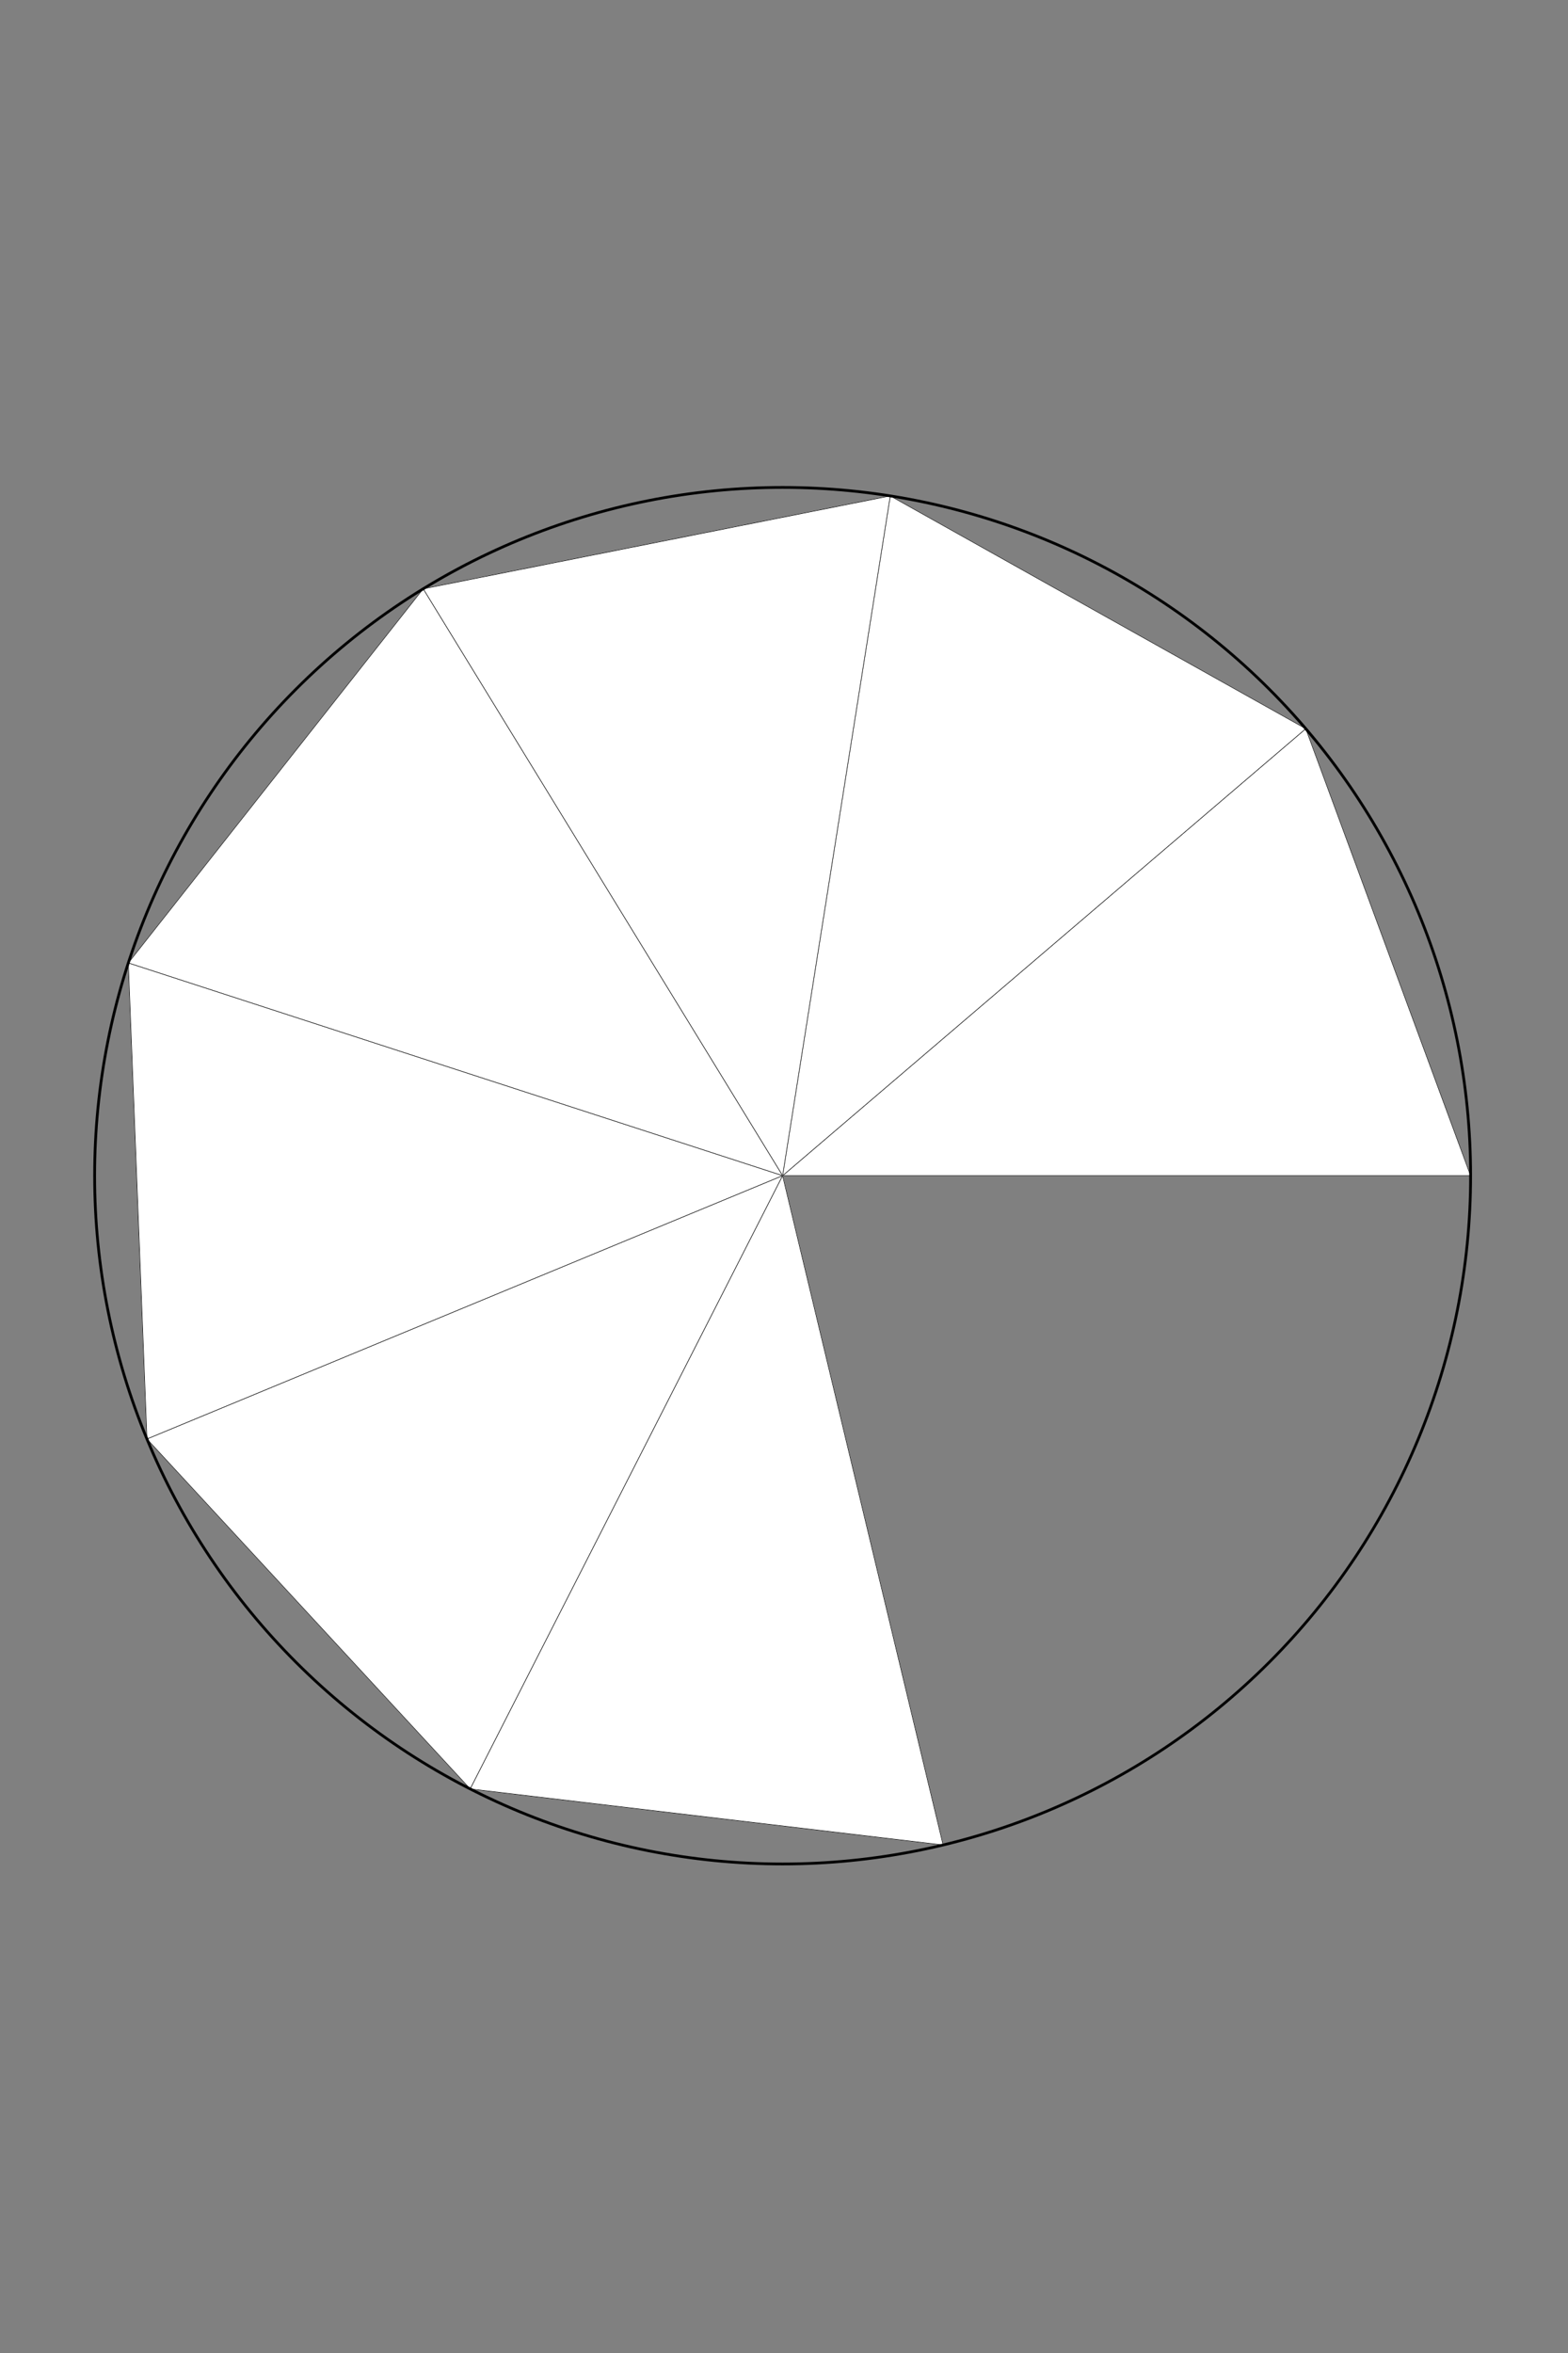 <?xml version="1.0" encoding="utf-8"?>
<!-- Generator: Adobe Illustrator 16.0.0, SVG Export Plug-In . SVG Version: 6.00 Build 0)  -->
<!DOCTYPE svg PUBLIC "-//W3C//DTD SVG 1.1//EN" "http://www.w3.org/Graphics/SVG/1.1/DTD/svg11.dtd">
<svg version="1.1" id="Layer_1" xmlns="http://www.w3.org/2000/svg" xmlns:xlink="http://www.w3.org/1999/xlink" x="0px" y="0px"
	 width="566.929px" height="850.394px" viewBox="-103.464 -245.697 566.929 850.394"
	 enable-background="new -103.464 -245.697 566.929 850.394" xml:space="preserve">
<rect x="-103.464" y="-245.697" width="566.929" height="850.394" fill="#808080" stroke="none"/>
<g id="surface88">
	<path fill="#FFFFFF" stroke="#FFFFFF" stroke-width="0.2" stroke-linecap="square" stroke-miterlimit="3.25" d="M428.252,179.21
		L368.655,17.663L179.5,179.21H428.252z"/>
	<path fill="none" stroke="#000000" stroke-width="0.2" stroke-linecap="square" stroke-miterlimit="3.25" d="M428.252,179.21
		L368.655,17.663L179.5,179.21H428.252z"/>
	<path fill="#FFFFFF" stroke="#FFFFFF" stroke-width="0.2" stroke-linecap="square" stroke-miterlimit="3.25" d="M368.655,17.663
		L218.425-66.474L179.5,179.21L368.655,17.663z"/>
	<path fill="none" stroke="#000000" stroke-width="0.2" stroke-linecap="square" stroke-miterlimit="3.25" d="M368.655,17.663
		L218.425-66.474L179.5,179.21L368.655,17.663z"/>
	<path fill="#FFFFFF" stroke="#FFFFFF" stroke-width="0.2" stroke-linecap="square" stroke-miterlimit="3.25" d="M218.425-66.474
		L49.542-32.889L179.5,179.21L218.425-66.474z"/>
	<path fill="none" stroke="#000000" stroke-width="0.2" stroke-linecap="square" stroke-miterlimit="3.25" d="M218.425-66.474
		L49.542-32.889L179.5,179.21L218.425-66.474z"/>
	<path fill="#FFFFFF" stroke="#FFFFFF" stroke-width="0.2" stroke-linecap="square" stroke-miterlimit="3.25" d="M49.542-32.889
		L-57.072,102.325L179.5,179.21L49.542-32.889z"/>
	<path fill="none" stroke="#000000" stroke-width="0.2" stroke-linecap="square" stroke-miterlimit="3.25" d="M49.542-32.889
		L-57.072,102.325L179.5,179.21L49.542-32.889z"/>
	<path fill="#FFFFFF" stroke="#FFFFFF" stroke-width="0.2" stroke-linecap="square" stroke-miterlimit="3.25" d="M-57.072,102.325
		l6.744,172.058L179.5,179.21L-57.072,102.325z"/>
	<path fill="none" stroke="#000000" stroke-width="0.2" stroke-linecap="square" stroke-miterlimit="3.25" d="M-57.072,102.325
		l6.744,172.058L179.5,179.21L-57.072,102.325z"/>
	<path fill="#FFFFFF" stroke="#FFFFFF" stroke-width="0.2" stroke-linecap="square" stroke-miterlimit="3.25" d="M-50.327,274.383
		L66.543,400.839L179.5,179.21L-50.327,274.383z"/>
	<path fill="none" stroke="#000000" stroke-width="0.2" stroke-linecap="square" stroke-miterlimit="3.25" d="M-50.327,274.383
		L66.543,400.839L179.5,179.21L-50.327,274.383z"/>
	<path fill="#FFFFFF" stroke="#FFFFFF" stroke-width="0.2" stroke-linecap="square" stroke-miterlimit="3.25" d="M66.543,400.839
		L237.535,421.1L179.5,179.21L66.543,400.839z"/>
	<path fill="none" stroke="#000000" stroke-width="0.2" stroke-linecap="square" stroke-miterlimit="3.25" d="M66.543,400.839
		L237.535,421.1L179.5,179.21L66.543,400.839z"/>
	<path fill="none" stroke="#000000" stroke-linecap="square" stroke-miterlimit="3.25" d="M428.252,179.21
		c0-65.969-26.21-129.242-72.859-175.892c-46.65-46.65-109.918-72.854-175.893-72.854S50.258-43.332,3.608,3.318
		S-69.251,113.241-69.251,179.21c0,65.975,26.209,129.248,72.859,175.897c46.65,46.65,109.917,72.854,175.892,72.854
		s129.242-26.204,175.893-72.854C402.042,308.458,428.252,245.185,428.252,179.21z"/>
</g>
</svg>
